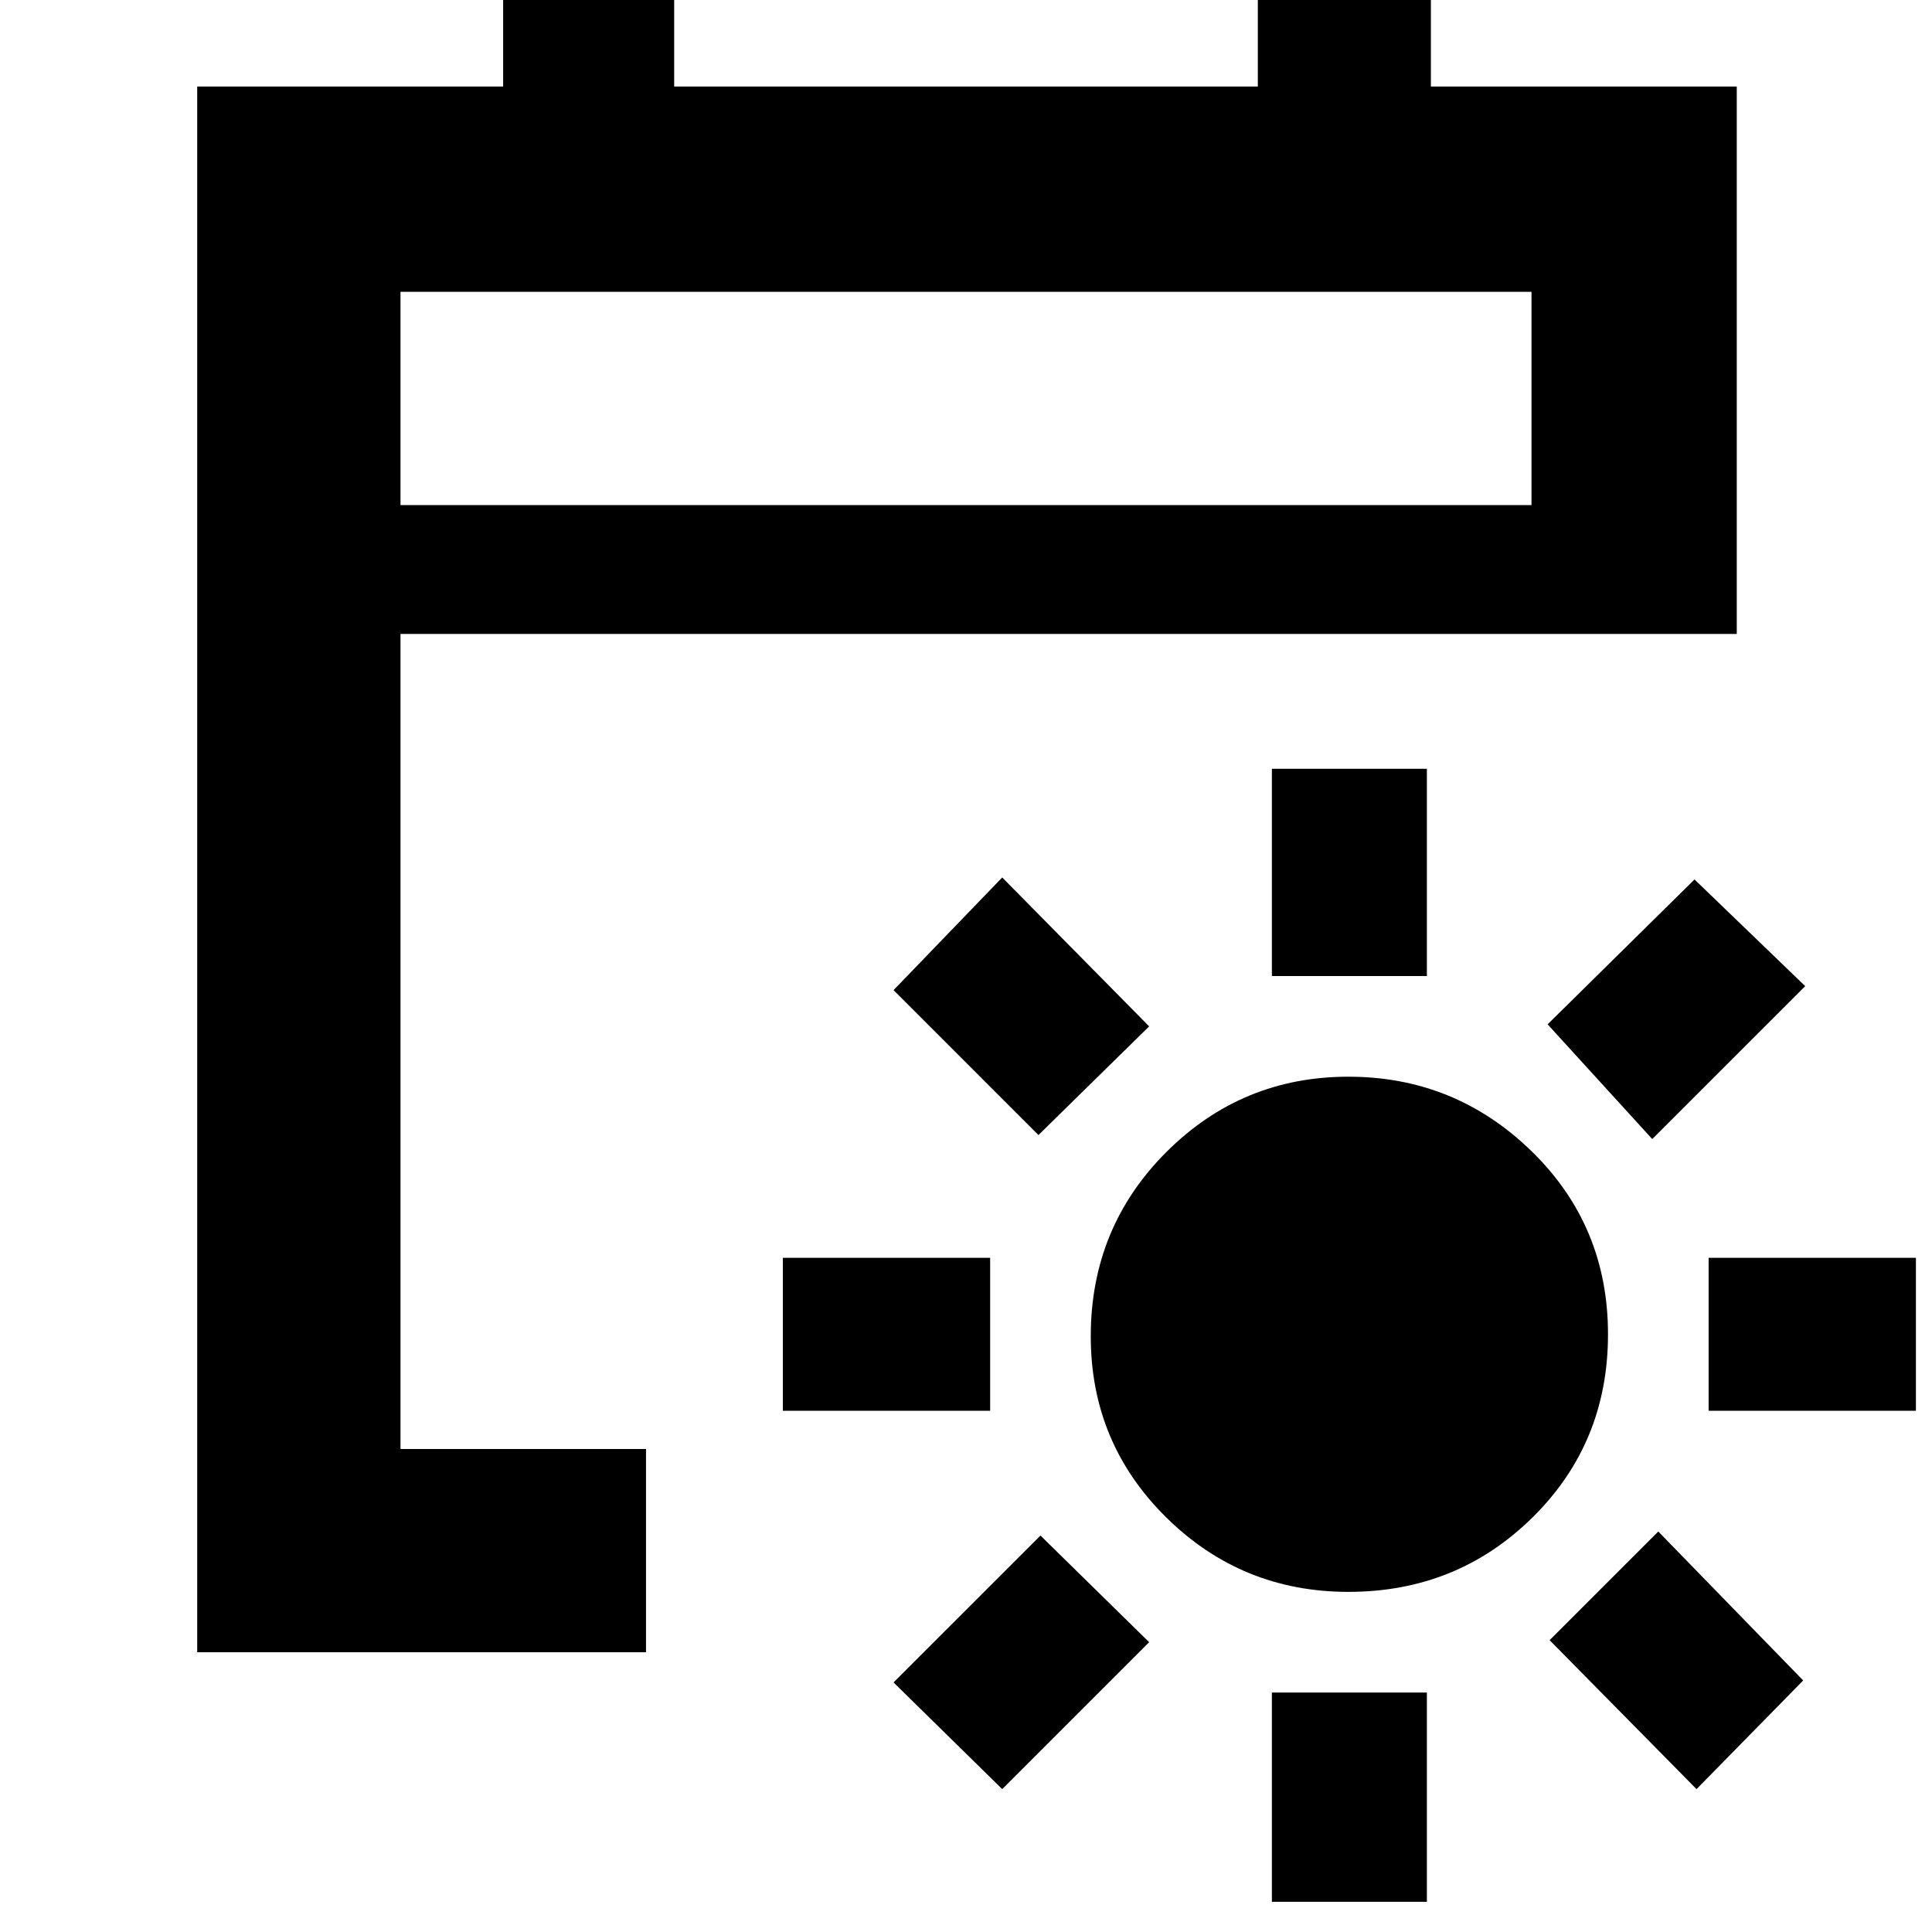 <svg xmlns="http://www.w3.org/2000/svg" height="40" width="40"><path d="M27.917 32.958q-2.209 0-3.771-1.541-1.563-1.542-1.563-3.75 0-2.25 1.563-3.813 1.562-1.562 3.771-1.562 2.208 0 3.791 1.541 1.584 1.542 1.584 3.792t-1.563 3.792q-1.562 1.541-3.812 1.541Zm-1.584-12.75v-4.291h3.209v4.291Zm0 19.167v-4.333h3.209v4.333Zm7.875-15.792-2.166-2.375 3.041-3 2.292 2.209ZM20.75 37.042l-2.25-2.209 3.042-3.041L23.792 34Zm14.625-7.834v-3.166h4.292v3.166Zm-19.167 0v-3.166H20.5v3.166Zm18.917 7.834-3.042-3.084 2.25-2.25 3 3.084ZM21.5 23.5l-3-3 2.25-2.333 3.042 3.083ZM4.083 34.208V1.792h6.334v-2.75h3.541v2.75h12.084v-2.75h3.583v2.75h6.333v11.333H8.292V30h5.083v4.208Zm4.209-23.75h23.416V6.042H8.292Zm0 0V6.042v4.416Z"/></svg>